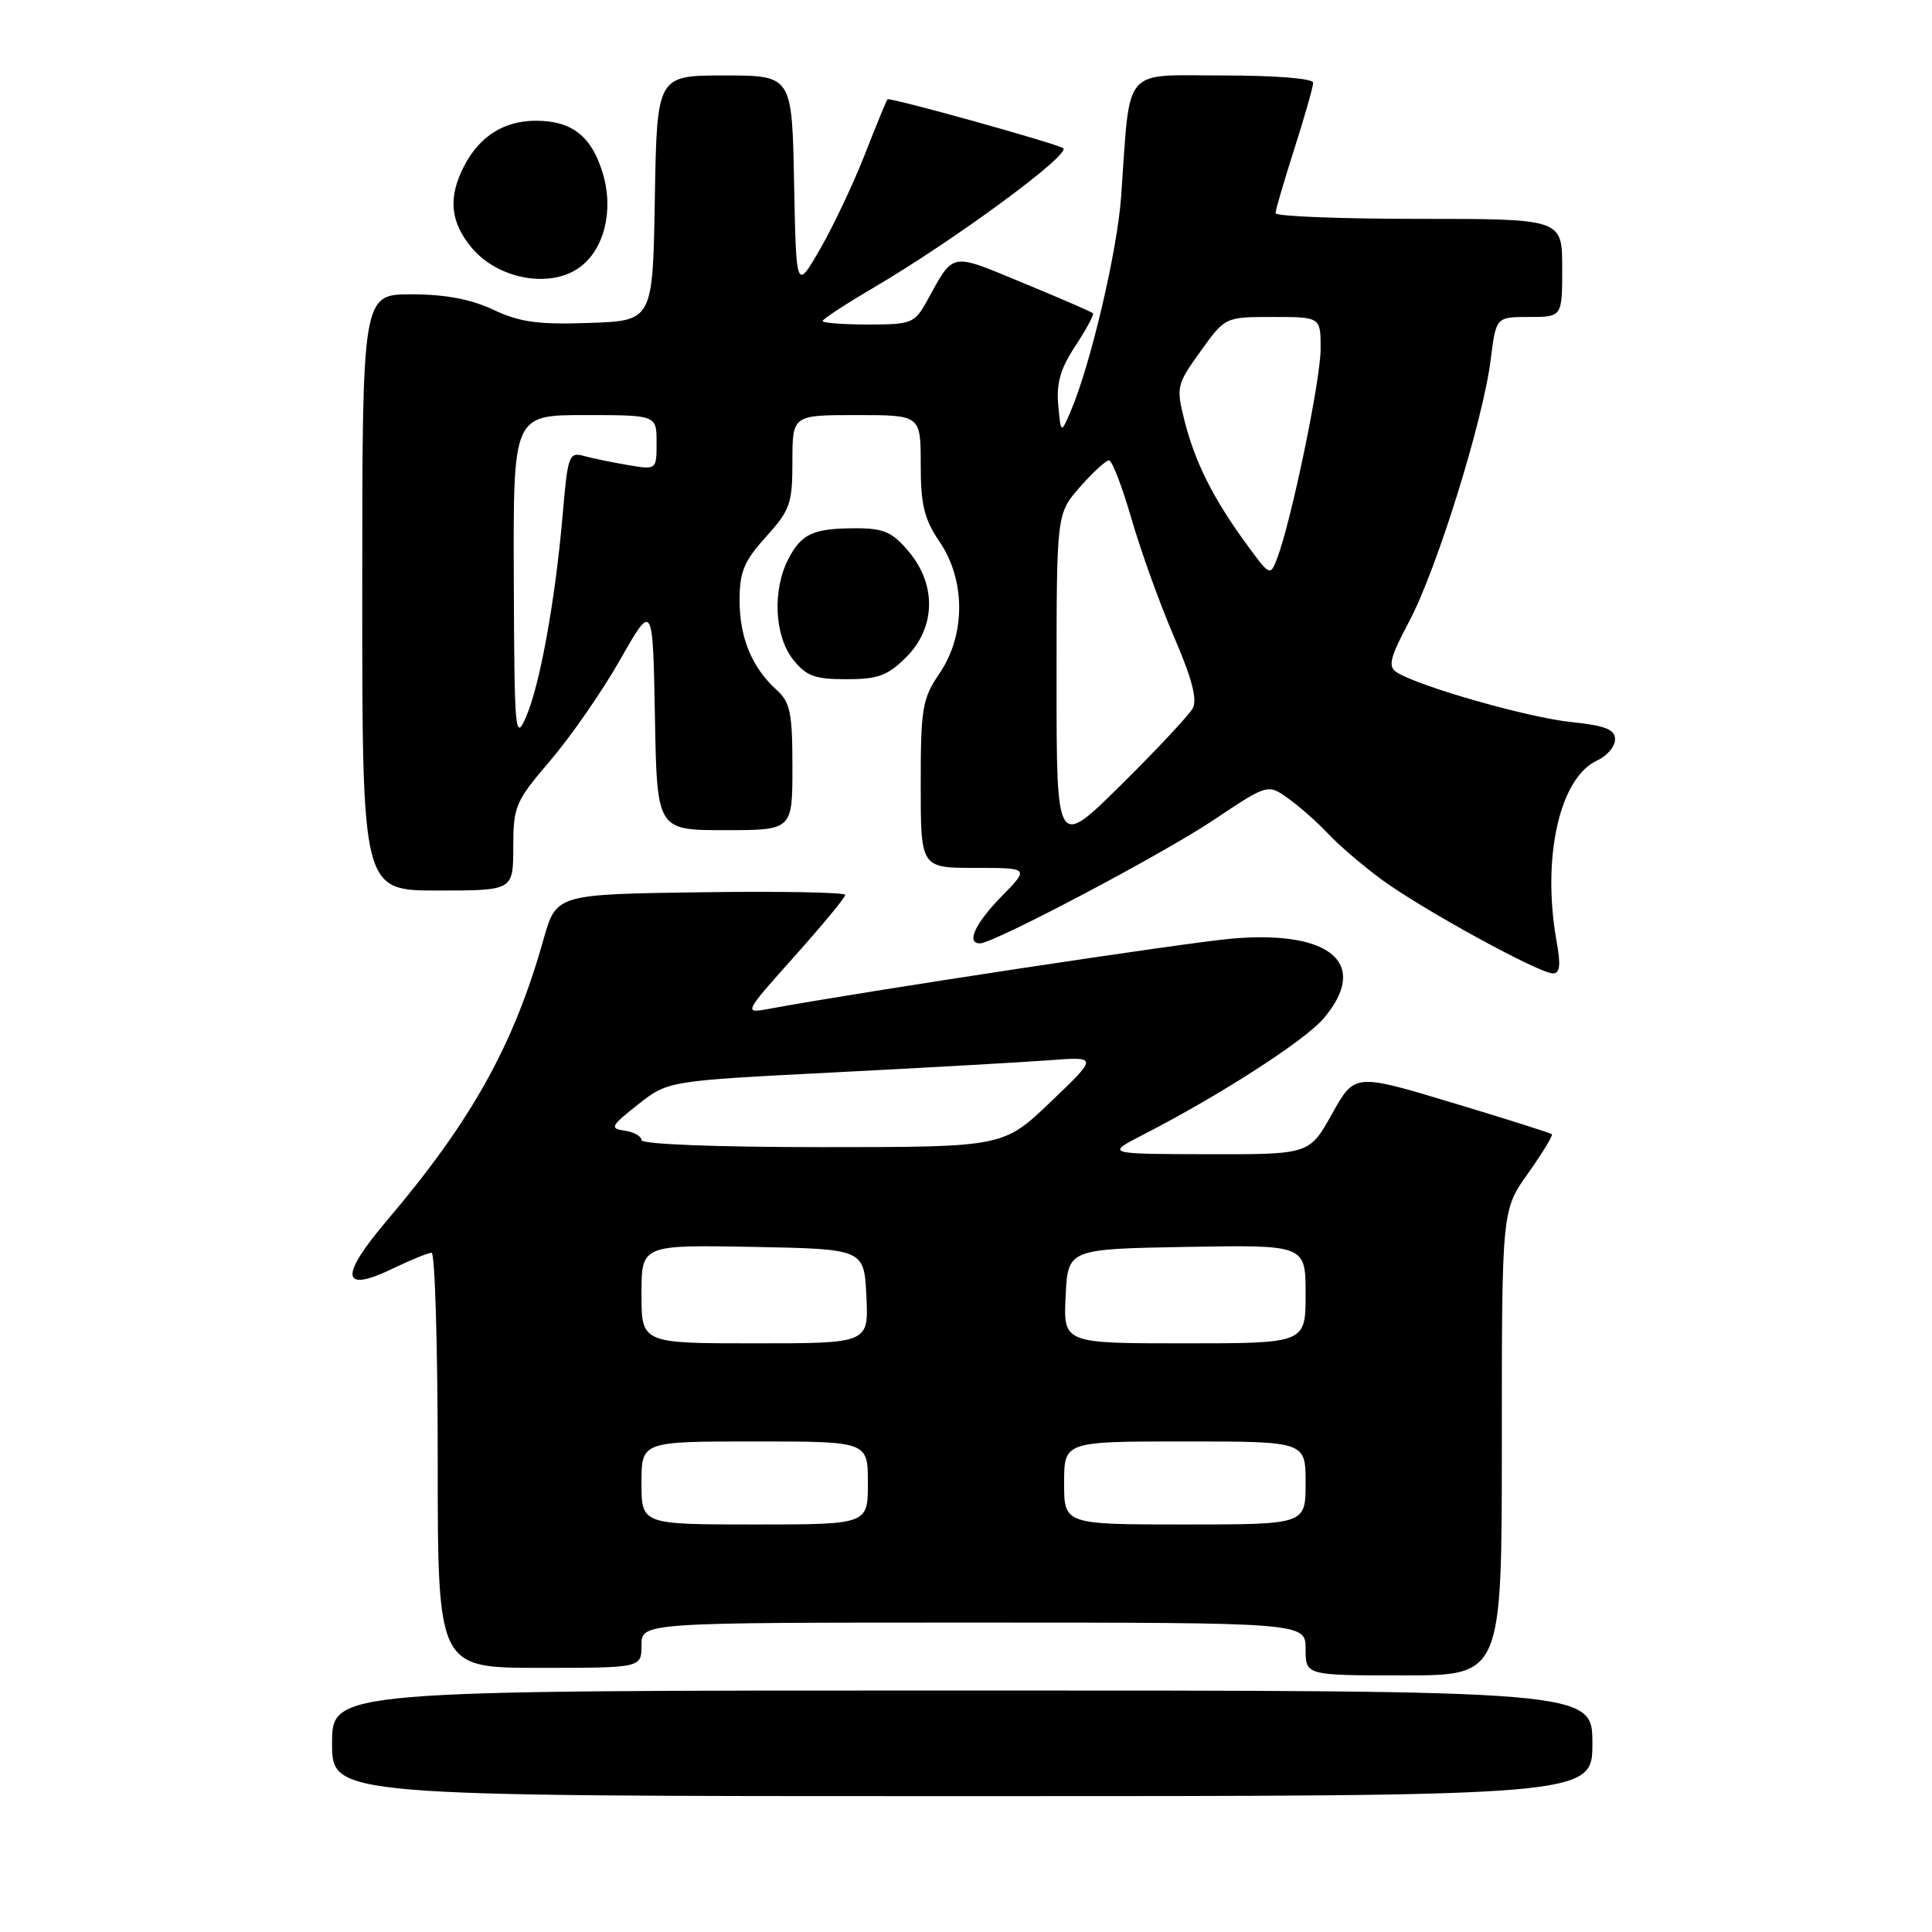 <?xml version="1.0" encoding="UTF-8" standalone="no"?>
<!DOCTYPE svg PUBLIC "-//W3C//DTD SVG 1.1//EN" "http://www.w3.org/Graphics/SVG/1.1/DTD/svg11.dtd" >
<svg xmlns="http://www.w3.org/2000/svg" xmlns:xlink="http://www.w3.org/1999/xlink" version="1.1" viewBox="0 0 256 256">
 <g >
 <path fill="currentColor"
d=" M 211.00 231.00 C 211.00 224.00 211.00 224.00 127.50 224.00 C 44.00 224.00 44.00 224.00 44.00 231.00 C 44.00 238.00 44.00 238.00 127.50 238.00 C 211.00 238.00 211.00 238.00 211.00 231.00 Z  M 199.00 191.18 C 199.00 160.35 199.00 160.35 202.47 155.48 C 204.37 152.79 205.80 150.46 205.63 150.29 C 205.46 150.13 199.51 148.24 192.41 146.11 C 179.50 142.22 179.50 142.22 176.50 147.60 C 173.50 152.97 173.50 152.97 160.00 152.94 C 146.50 152.91 146.50 152.91 151.50 150.34 C 161.78 145.05 172.95 137.85 175.43 134.90 C 181.49 127.70 176.39 123.26 163.34 124.36 C 157.36 124.86 113.93 131.44 102.00 133.66 C 98.50 134.31 98.50 134.31 105.25 126.75 C 108.96 122.60 112.00 118.92 112.00 118.58 C 112.00 118.24 103.38 118.08 92.85 118.23 C 73.70 118.50 73.70 118.50 72.01 124.50 C 68.08 138.47 62.49 148.51 51.25 161.75 C 44.93 169.20 45.21 171.39 52.07 168.08 C 54.44 166.94 56.74 166.00 57.19 166.00 C 57.63 166.00 58.00 178.38 58.00 193.50 C 58.00 221.00 58.00 221.00 71.50 221.00 C 85.00 221.00 85.00 221.00 85.00 218.00 C 85.00 215.00 85.00 215.00 129.00 215.00 C 173.00 215.00 173.00 215.00 173.00 218.50 C 173.00 222.00 173.00 222.00 186.00 222.00 C 199.00 222.00 199.00 222.00 199.00 191.18 Z  M 206.26 124.75 C 204.27 113.63 206.65 103.03 211.66 100.75 C 212.95 100.16 214.00 98.92 214.00 97.98 C 214.00 96.65 212.74 96.15 208.15 95.67 C 202.45 95.08 187.93 90.93 185.07 89.08 C 183.88 88.31 184.16 87.18 186.73 82.33 C 190.38 75.45 196.51 55.77 197.52 47.69 C 198.23 42.00 198.23 42.00 202.62 42.00 C 207.00 42.00 207.00 42.00 207.00 35.50 C 207.00 29.00 207.00 29.00 188.00 29.00 C 177.55 29.00 169.01 28.66 169.01 28.25 C 169.02 27.84 170.14 24.00 171.51 19.71 C 172.88 15.43 174.00 11.49 174.00 10.96 C 174.00 10.40 169.04 10.00 162.06 10.00 C 148.56 10.00 149.80 8.53 148.56 26.00 C 148.05 33.27 144.49 48.39 141.87 54.50 C 140.58 57.50 140.58 57.50 140.22 53.65 C 139.96 50.76 140.53 48.80 142.51 45.81 C 143.96 43.61 145.00 41.67 144.82 41.50 C 144.65 41.33 140.48 39.52 135.56 37.49 C 125.76 33.44 126.46 33.31 122.80 39.93 C 121.19 42.83 120.76 43.00 115.05 43.00 C 111.72 43.00 109.00 42.79 109.00 42.54 C 109.00 42.29 112.04 40.30 115.75 38.12 C 126.45 31.84 141.95 20.43 140.88 19.64 C 140.04 19.02 117.83 12.84 117.59 13.16 C 117.44 13.35 116.09 16.65 114.58 20.50 C 113.07 24.35 110.41 29.98 108.67 33.00 C 105.50 38.50 105.50 38.50 105.22 24.25 C 104.95 10.00 104.95 10.00 96.00 10.00 C 87.05 10.00 87.05 10.00 86.77 26.25 C 86.50 42.50 86.50 42.50 78.11 42.79 C 71.32 43.03 68.88 42.70 65.37 41.04 C 62.38 39.64 58.98 39.00 54.51 39.00 C 48.00 39.00 48.00 39.00 48.00 78.50 C 48.00 118.00 48.00 118.00 58.00 118.00 C 68.00 118.00 68.00 118.00 68.01 112.25 C 68.02 106.81 68.29 106.19 72.94 100.75 C 75.65 97.58 79.81 91.58 82.18 87.40 C 86.50 79.81 86.50 79.81 86.78 94.91 C 87.05 110.00 87.05 110.00 96.03 110.00 C 105.00 110.00 105.00 110.00 105.00 101.65 C 105.00 94.44 104.71 93.05 102.90 91.41 C 99.63 88.45 98.00 84.51 98.00 79.55 C 98.00 75.76 98.58 74.36 101.50 71.13 C 104.70 67.59 105.00 66.73 105.00 61.13 C 105.00 55.00 105.00 55.00 113.50 55.00 C 122.00 55.00 122.00 55.00 122.00 61.55 C 122.00 66.90 122.46 68.79 124.50 71.79 C 127.96 76.88 127.96 84.12 124.50 89.21 C 122.21 92.59 122.00 93.80 122.00 103.95 C 122.00 115.00 122.00 115.00 129.20 115.00 C 136.41 115.00 136.41 115.00 132.70 118.79 C 129.19 122.39 127.99 125.00 129.85 125.00 C 131.66 125.00 153.92 113.25 160.77 108.68 C 167.99 103.85 167.99 103.85 170.74 105.83 C 172.26 106.92 174.62 109.01 176.00 110.49 C 177.38 111.97 180.57 114.70 183.09 116.56 C 188.40 120.46 203.90 128.96 205.76 128.98 C 206.70 129.00 206.83 127.91 206.26 124.75 Z  M 120.08 87.08 C 123.99 83.16 124.12 77.49 120.41 73.08 C 118.25 70.51 117.10 70.00 113.49 70.00 C 107.75 70.00 106.21 70.70 104.46 74.07 C 102.33 78.19 102.61 84.23 105.07 87.37 C 106.82 89.58 107.93 90.00 112.15 90.00 C 116.35 90.00 117.62 89.53 120.08 87.08 Z  M 76.70 35.50 C 80.04 33.16 81.36 27.94 79.88 22.99 C 78.40 18.05 75.80 16.00 71.00 16.00 C 66.78 16.00 63.55 18.05 61.49 22.01 C 59.34 26.18 59.65 29.43 62.53 32.86 C 65.99 36.97 72.79 38.24 76.70 35.50 Z  M 85.00 196.50 C 85.00 191.00 85.00 191.00 100.00 191.00 C 115.00 191.00 115.00 191.00 115.00 196.50 C 115.00 202.00 115.00 202.00 100.00 202.00 C 85.00 202.00 85.00 202.00 85.00 196.50 Z  M 141.00 196.50 C 141.00 191.00 141.00 191.00 157.00 191.00 C 173.00 191.00 173.00 191.00 173.00 196.50 C 173.00 202.00 173.00 202.00 157.00 202.00 C 141.00 202.00 141.00 202.00 141.00 196.50 Z  M 85.00 171.47 C 85.00 164.95 85.00 164.95 99.75 165.22 C 114.50 165.50 114.50 165.50 114.80 171.75 C 115.10 178.00 115.10 178.00 100.05 178.00 C 85.00 178.00 85.00 178.00 85.00 171.47 Z  M 141.20 171.75 C 141.50 165.50 141.50 165.50 157.25 165.22 C 173.00 164.95 173.00 164.95 173.00 171.47 C 173.00 178.00 173.00 178.00 156.95 178.00 C 140.90 178.00 140.90 178.00 141.20 171.75 Z  M 85.00 151.07 C 85.00 150.56 84.00 150.00 82.78 149.82 C 80.76 149.53 80.91 149.22 84.53 146.36 C 88.50 143.22 88.50 143.22 110.50 142.10 C 122.60 141.48 135.43 140.76 139.00 140.49 C 145.50 140.00 145.50 140.00 139.22 146.00 C 132.95 152.00 132.95 152.00 108.97 152.00 C 94.85 152.00 85.00 151.62 85.00 151.07 Z  M 140.00 90.26 C 140.00 68.07 140.00 68.07 143.10 64.53 C 144.81 62.59 146.54 61.00 146.95 61.00 C 147.36 61.00 148.70 64.49 149.93 68.75 C 151.16 73.01 153.69 80.04 155.56 84.37 C 157.94 89.89 158.68 92.72 158.04 93.87 C 157.54 94.76 153.28 99.32 148.57 103.98 C 140.00 112.46 140.00 112.46 140.00 90.26 Z  M 68.08 76.75 C 68.00 55.00 68.00 55.00 77.50 55.00 C 87.00 55.00 87.00 55.00 87.00 58.63 C 87.00 62.26 87.00 62.26 83.25 61.63 C 81.19 61.28 78.55 60.74 77.39 60.42 C 75.39 59.87 75.23 60.32 74.56 68.17 C 73.58 79.53 71.54 90.79 69.70 95.00 C 68.26 98.29 68.16 97.19 68.08 76.75 Z  M 165.06 71.95 C 160.72 66.00 158.33 61.21 156.94 55.69 C 155.84 51.29 155.91 50.95 159.07 46.56 C 162.34 42.00 162.34 42.00 168.67 42.00 C 175.00 42.00 175.00 42.00 174.99 46.25 C 174.98 50.39 171.11 69.03 169.24 73.95 C 168.31 76.39 168.28 76.38 165.06 71.95 Z "/>
</g>
</svg>